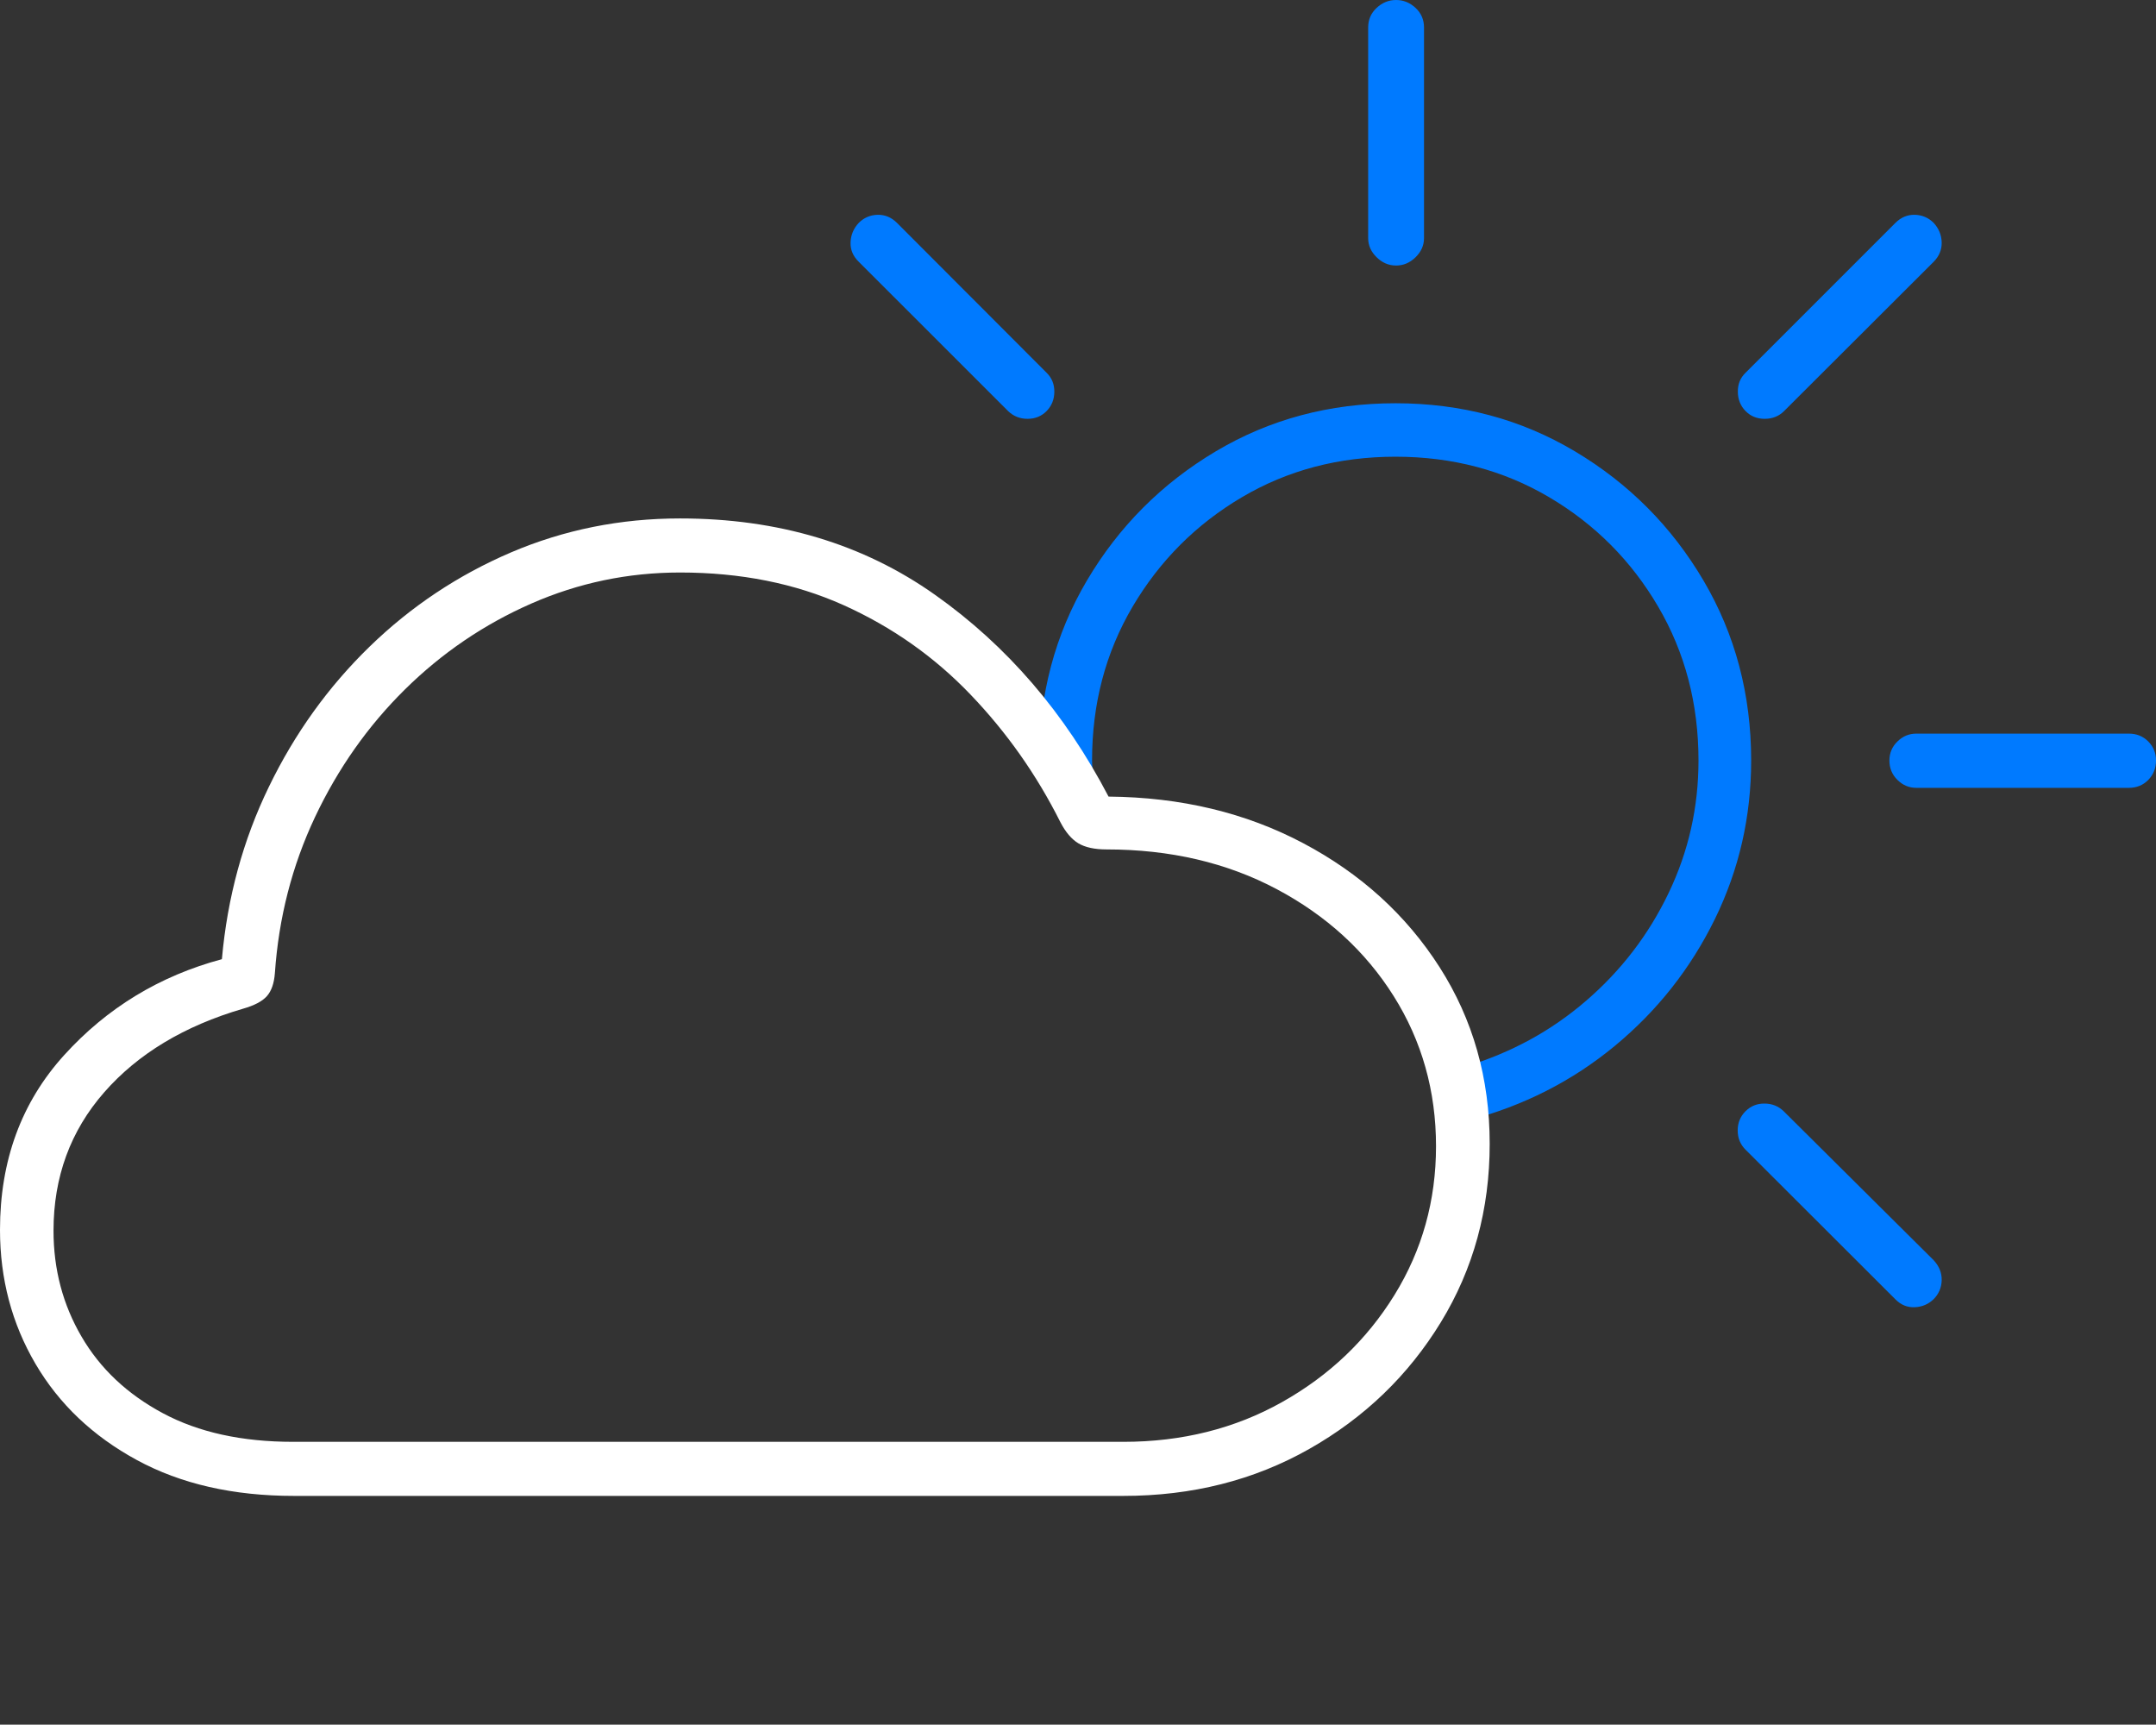<?xml version="1.0" encoding="UTF-8"?>
<!--Generator: Apple Native CoreSVG 175-->
<!DOCTYPE svg
PUBLIC "-//W3C//DTD SVG 1.1//EN"
       "http://www.w3.org/Graphics/SVG/1.1/DTD/svg11.dtd">
<svg version="1.1" xmlns="http://www.w3.org/2000/svg" xmlns:xlink="http://www.w3.org/1999/xlink" width="27.837" height="22.265">
 <rect width="100%" height="100%" fill="#333333" stroke="none"/>
 <g>
  <rect height="22.265" opacity="0" width="27.837" x="0" y="0"/>
  <path d="M18.018 5.896Q19.116 5.896 20.002 6.419Q20.888 6.942 21.409 7.831Q21.93 8.72 21.93 9.818Q21.93 10.723 21.545 11.527Q21.16 12.332 20.482 12.917Q19.805 13.503 18.919 13.77L18.957 14.464Q20.025 14.184 20.849 13.503Q21.673 12.822 22.142 11.864Q22.61 10.907 22.61 9.818Q22.61 8.54 21.994 7.494Q21.378 6.449 20.335 5.827Q19.293 5.206 18.018 5.206Q16.741 5.206 15.697 5.827Q14.652 6.449 14.034 7.494Q13.416 8.54 13.416 9.818Q13.416 9.849 13.419 9.877Q13.422 9.906 13.422 9.937L14.116 9.982Q14.108 9.943 14.104 9.901Q14.1 9.86 14.1 9.818Q14.1 8.72 14.624 7.831Q15.149 6.942 16.035 6.419Q16.921 5.896 18.018 5.896ZM13.015 5.306Q13.119 5.407 13.267 5.407Q13.415 5.407 13.514 5.306Q13.612 5.205 13.613 5.058Q13.614 4.911 13.514 4.813L11.581 2.877Q11.473 2.77 11.331 2.773Q11.189 2.777 11.088 2.877Q10.987 2.985 10.982 3.129Q10.977 3.272 11.088 3.38ZM18.025 3.428Q18.168 3.428 18.277 3.321Q18.386 3.214 18.386 3.075L18.386 0.354Q18.386 0.204 18.277 0.102Q18.168 0 18.025 0Q17.883 0 17.774 0.102Q17.665 0.204 17.665 0.354L17.665 3.075Q17.665 3.214 17.774 3.321Q17.883 3.428 18.025 3.428ZM22.537 5.306Q22.635 5.407 22.785 5.407Q22.935 5.407 23.036 5.306L24.966 3.38Q25.073 3.272 25.07 3.129Q25.066 2.985 24.966 2.877Q24.865 2.777 24.723 2.773Q24.58 2.77 24.473 2.877L22.537 4.813Q22.436 4.911 22.438 5.058Q22.439 5.205 22.537 5.306ZM24.742 10.171L27.487 10.171Q27.636 10.171 27.737 10.069Q27.837 9.967 27.837 9.818Q27.837 9.673 27.737 9.572Q27.636 9.471 27.487 9.471L24.742 9.471Q24.602 9.471 24.499 9.572Q24.395 9.673 24.395 9.818Q24.395 9.967 24.499 10.069Q24.602 10.171 24.742 10.171ZM24.473 16.775Q24.58 16.883 24.723 16.876Q24.865 16.87 24.966 16.772Q25.066 16.671 25.07 16.528Q25.073 16.384 24.966 16.269L23.03 14.346Q22.929 14.248 22.784 14.247Q22.638 14.245 22.537 14.346Q22.436 14.447 22.436 14.594Q22.436 14.741 22.537 14.842Z" fill="#007aff"/>
  <path d="M3.796 19.312L14.503 19.312Q15.835 19.312 16.904 18.706Q17.974 18.1 18.604 17.069Q19.234 16.038 19.234 14.766Q19.234 13.498 18.587 12.486Q17.94 11.475 16.827 10.886Q15.714 10.296 14.313 10.284Q13.468 8.666 12.074 7.68Q10.681 6.693 8.78 6.693Q7.626 6.693 6.599 7.131Q5.573 7.57 4.773 8.347Q3.972 9.125 3.472 10.157Q2.971 11.188 2.865 12.383Q1.658 12.707 0.829 13.621Q0 14.535 0 15.877Q0 16.826 0.458 17.607Q0.916 18.387 1.767 18.849Q2.619 19.312 3.796 19.312ZM3.785 18.614Q2.793 18.614 2.104 18.245Q1.414 17.876 1.053 17.256Q0.691 16.637 0.691 15.888Q0.691 14.849 1.345 14.102Q1.999 13.355 3.139 13.022Q3.357 12.96 3.446 12.86Q3.534 12.76 3.549 12.565Q3.623 11.49 4.067 10.549Q4.512 9.607 5.229 8.9Q5.946 8.193 6.86 7.792Q7.774 7.391 8.78 7.391Q9.953 7.391 10.891 7.812Q11.829 8.234 12.53 8.966Q13.232 9.698 13.691 10.614Q13.791 10.807 13.923 10.887Q14.056 10.966 14.286 10.966Q15.518 10.966 16.483 11.478Q17.447 11.99 17.994 12.859Q18.541 13.729 18.541 14.798Q18.541 15.85 18.004 16.719Q17.467 17.588 16.553 18.101Q15.64 18.614 14.504 18.614Z" fill="#ffffff"/>
 </g>
</svg>
